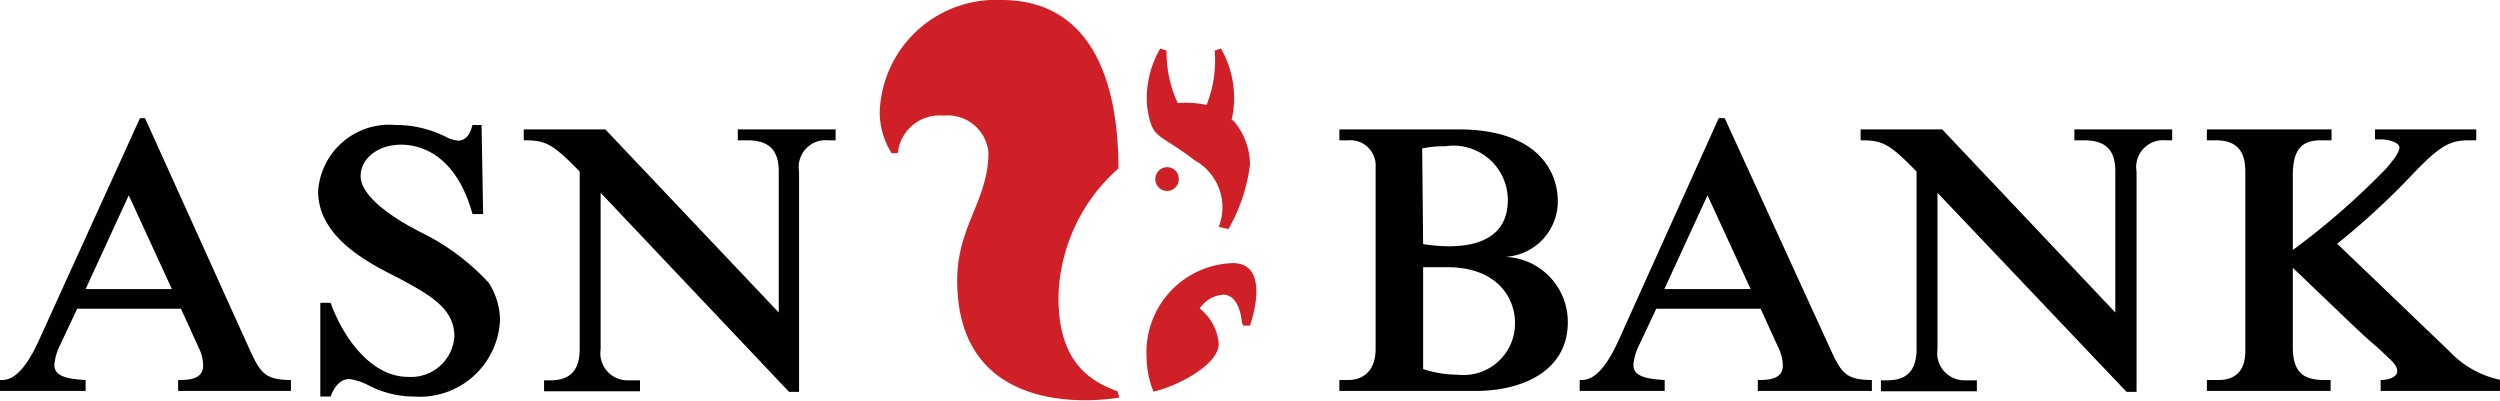<svg xmlns="http://www.w3.org/2000/svg" viewBox="0 0 80 12.84"><defs><style>.cls-1{fill:#010101;}.cls-2{fill:#d02027;}</style></defs><title>ASN Bank</title><g id="Layer_2" data-name="Layer 2"><g id="ASN_Bank" data-name="ASN Bank"><path class="cls-1" d="M4.64,3.78,8,11.21c.33.71.48.95,1.31.95v.35H5.7v-.35c.29,0,.8,0,.8-.46a1.34,1.34,0,0,0-.13-.55L5.79,9.88H2.47l-.56,1.19a1.7,1.7,0,0,0-.17.6c0,.29.21.45,1,.49v.35H0v-.35c.19,0,.65.05,1.25-1.28l3.23-7.1h.16M4.12,6.25l-1.38,3H5.5Z"/><path class="cls-1" d="M15.41,4l.05,2.85h-.34c-.54-1.95-1.71-2.22-2.28-2.22-.78,0-1.3.47-1.3,1s.68,1.16,1.9,1.79a7.32,7.32,0,0,1,2.2,1.63A2.24,2.24,0,0,1,16,10.26a2.57,2.57,0,0,1-2.74,2.43,3.19,3.19,0,0,1-1.47-.36,1.82,1.82,0,0,0-.61-.2c-.21,0-.44.13-.6.56h-.33v-3h.33c.4,1.11,1.29,2.37,2.48,2.37a1.39,1.39,0,0,0,1.48-1.29c0-.87-.7-1.3-1.86-1.91-1-.5-2.5-1.31-2.5-2.74A2.28,2.28,0,0,1,12.66,4a3.54,3.54,0,0,1,1.59.37,1.07,1.07,0,0,0,.41.13c.32,0,.41-.34.46-.5h.29"/><path class="cls-1" d="M19.37,4.14,24.92,10V5.49c0-.61-.24-1-1-1h-.31V4.14h3.13v.35h-.24a.86.86,0,0,0-.93,1v7.05h-.32L19.22,6.17v5a.87.87,0,0,0,.88,1h.38v.35H17.41v-.35h.2c.5,0,.94-.19.94-1V5.49c-.9-.93-1.12-1-1.79-1V4.14h2.61"/><path class="cls-1" d="M46.66,4.14c2.54,0,3.19,1.34,3.19,2.3a1.78,1.78,0,0,1-1.68,1.78,2.08,2.08,0,0,1,2,2.09c0,1.56-1.45,2.2-2.95,2.2H42.86v-.35h.28c.47,0,.88-.28.88-1V5.35a.81.81,0,0,0-.88-.86h-.28V4.14h3.8M45.54,7.81a5.08,5.08,0,0,0,.83.07c.93,0,1.88-.3,1.88-1.48a1.74,1.74,0,0,0-2-1.72,3.38,3.38,0,0,0-.74.07Zm0,4a3.57,3.57,0,0,0,1.1.18,1.65,1.65,0,0,0,1.84-1.67c0-.74-.53-1.77-2.17-1.77l-.77,0Z"/><path class="cls-1" d="M55.19,3.78l3.4,7.43c.33.71.48.95,1.31.95v.35H56.25v-.35c.29,0,.8,0,.8-.46a1.34,1.34,0,0,0-.13-.55l-.58-1.27H53l-.56,1.19a1.7,1.7,0,0,0-.17.6c0,.29.21.45,1,.49v.35H50.55v-.35c.19,0,.65.05,1.25-1.28L55,3.78h.16m-.52,2.47-1.38,3h2.76Z"/><path class="cls-1" d="M62.15,4.14,67.69,10V5.49c0-.61-.23-1-1-1h-.31V4.14h3.13v.35H69.3a.86.86,0,0,0-.93,1v7.05h-.32L62,6.17v5a.87.87,0,0,0,.88,1h.38v.35H60.19v-.35h.2c.5,0,.94-.19.94-1V5.49c-.9-.93-1.12-1-1.79-1V4.14h2.61"/><path class="cls-1" d="M74.61,4.14v.35h-.35c-.65,0-.89.35-.89,1.13V8a23.79,23.79,0,0,0,3-2.62c.12-.15.41-.47.41-.66s-.45-.26-.54-.26H76V4.14h3.24v.35H79c-.62,0-.94.19-1.81,1.1a23.9,23.9,0,0,1-2.4,2.21l3.59,3.44a3.12,3.12,0,0,0,1.65.92v.35H76.18v-.35c.27,0,.53-.1.53-.28s-.09-.26-.63-.76c-.22-.19-.31-.25-1.37-1.27L73.37,8.57v2.54c0,.83.37,1.05,1,1.05h.21v.35H70.62v-.35H71c.44,0,.85-.21.85-.92V5.49c0-.69-.3-1-.95-1h-.28V4.14h4"/><path class="cls-2" d="M28.53,4.9a2.5,2.5,0,0,1-.38-1.29A3.72,3.72,0,0,1,32.05,0c2.76,0,3.74,2.41,3.74,5.39a5.66,5.66,0,0,0-1.92,4.13c0,2,.94,2.66,1.89,3l.06.2s-5.19,1-5.19-3.75c0-1.73,1-2.57,1-4.09a1.31,1.31,0,0,0-1.44-1.18A1.34,1.34,0,0,0,28.73,4.9h-.2"/><path class="cls-2" d="M39.74,10.32s-.05-.89-.6-.89a1,1,0,0,0-.75.44A1.61,1.61,0,0,1,39,11c0,.71-1.46,1.41-2.09,1.53a3,3,0,0,1-.22-1.11,2.85,2.85,0,0,1,2.76-3c1.27,0,.55,2,.55,2l-.21,0"/><path class="cls-2" d="M37.72,5.73a.37.37,0,0,1-.37.38.38.38,0,0,1,0-.76.37.37,0,0,1,.37.38"/><path class="cls-2" d="M39.41,3.85a3.19,3.19,0,0,0-.34-2.3l-.2.07a3.86,3.86,0,0,1-.26,1.74,3,3,0,0,0-.92-.06,3.83,3.83,0,0,1-.36-1.68l-.2-.07a3.14,3.14,0,0,0-.42,1.88c.17,1.06.3.77,1.52,1.7A1.72,1.72,0,0,1,39,7.26l.31.07A5.51,5.51,0,0,0,40,5.27a2.17,2.17,0,0,0-.54-1.42"/></g></g></svg>